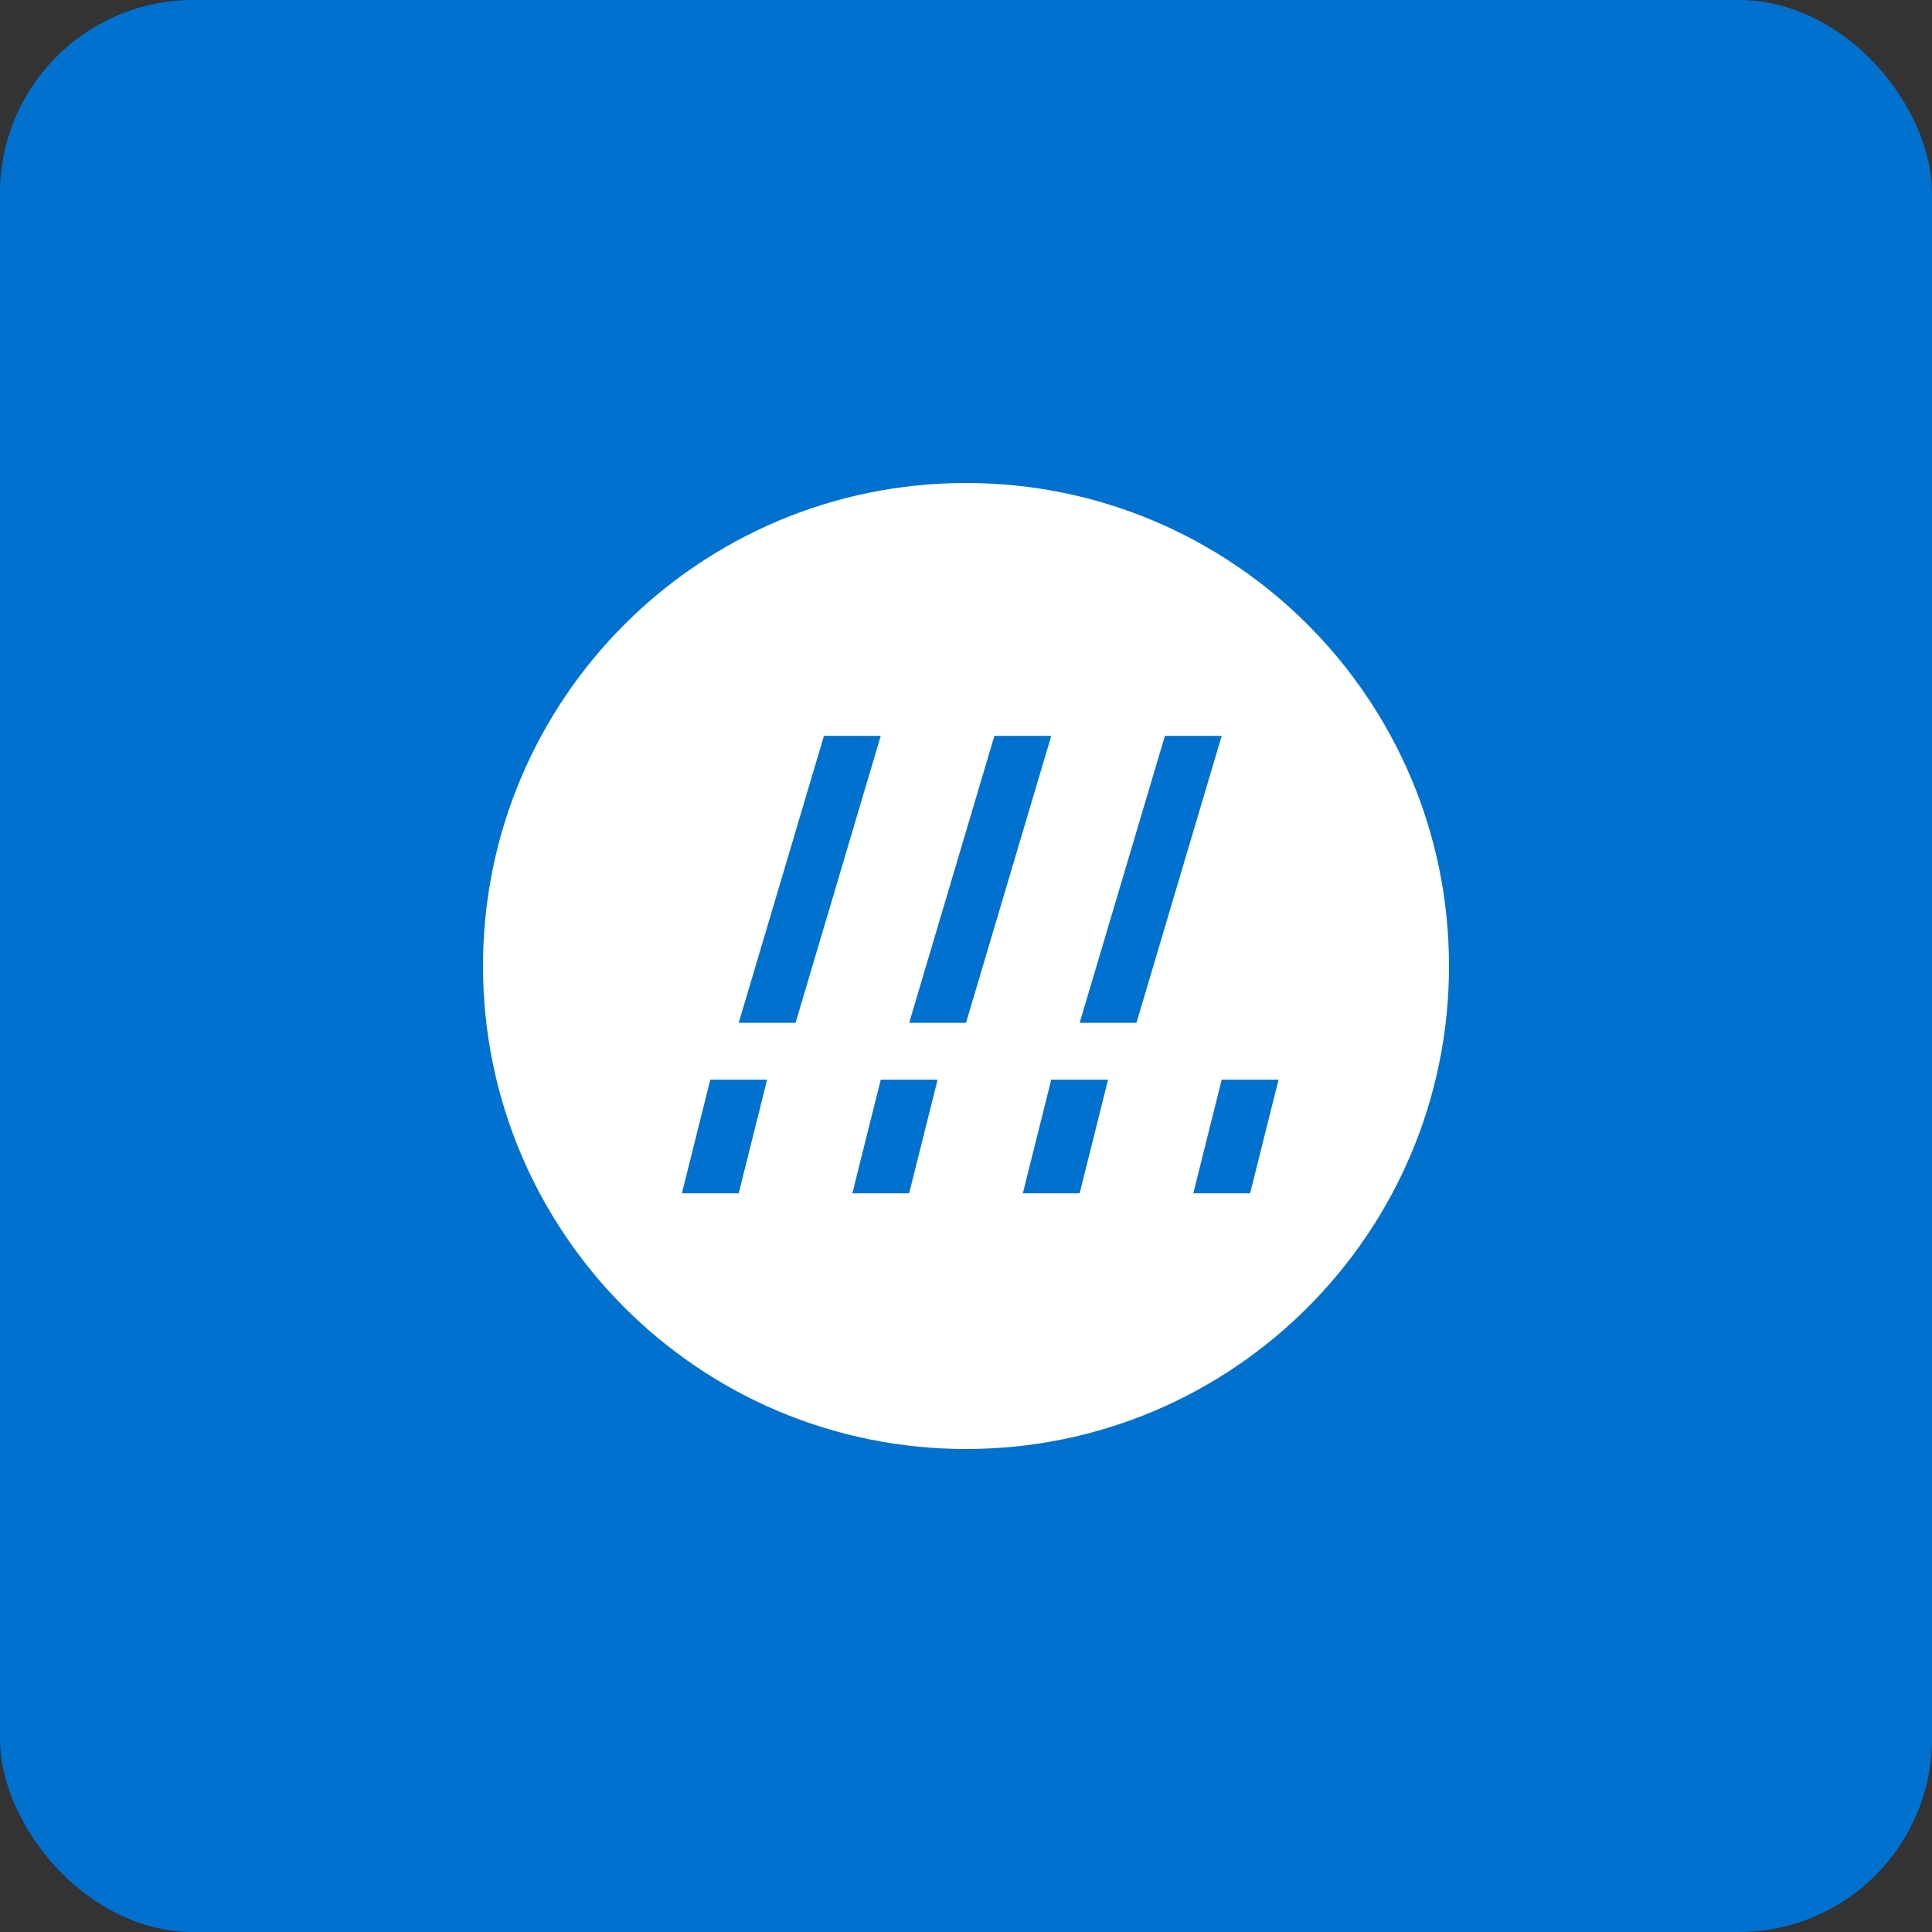 <svg xmlns="http://www.w3.org/2000/svg" width="40" height="40" viewBox="0 0 40 40" fill="none">
  <rect x="0" y="0" width="40" height="40" fill="#333333" stroke="none"/>
  <rect width="40" height="40" rx="4" fill="#0071CE"/>
  <path d="M20 10C14.477 10 10 14.477 10 20C10 25.523 14.477 30 20 30C25.523 30 30 25.523 30 20C30 14.477 25.523 10 20 10ZM24.118 15.235L25.294 15.235L23.529 21.177H22.353L24.118 15.235ZM20.588 15.235H21.765L20 21.177H18.823L20.588 15.235ZM17.059 15.235H18.235L16.471 21.177H15.294L17.059 15.235ZM14.706 22.353H15.882L15.294 24.706H14.118L14.706 22.353ZM18.235 22.353H19.412L18.823 24.706H17.647L18.235 22.353ZM21.765 22.353H22.941L22.353 24.706H21.177L21.765 22.353ZM25.294 22.353H26.471L25.882 24.706H24.706L25.294 22.353Z" fill="white"/>
</svg>

